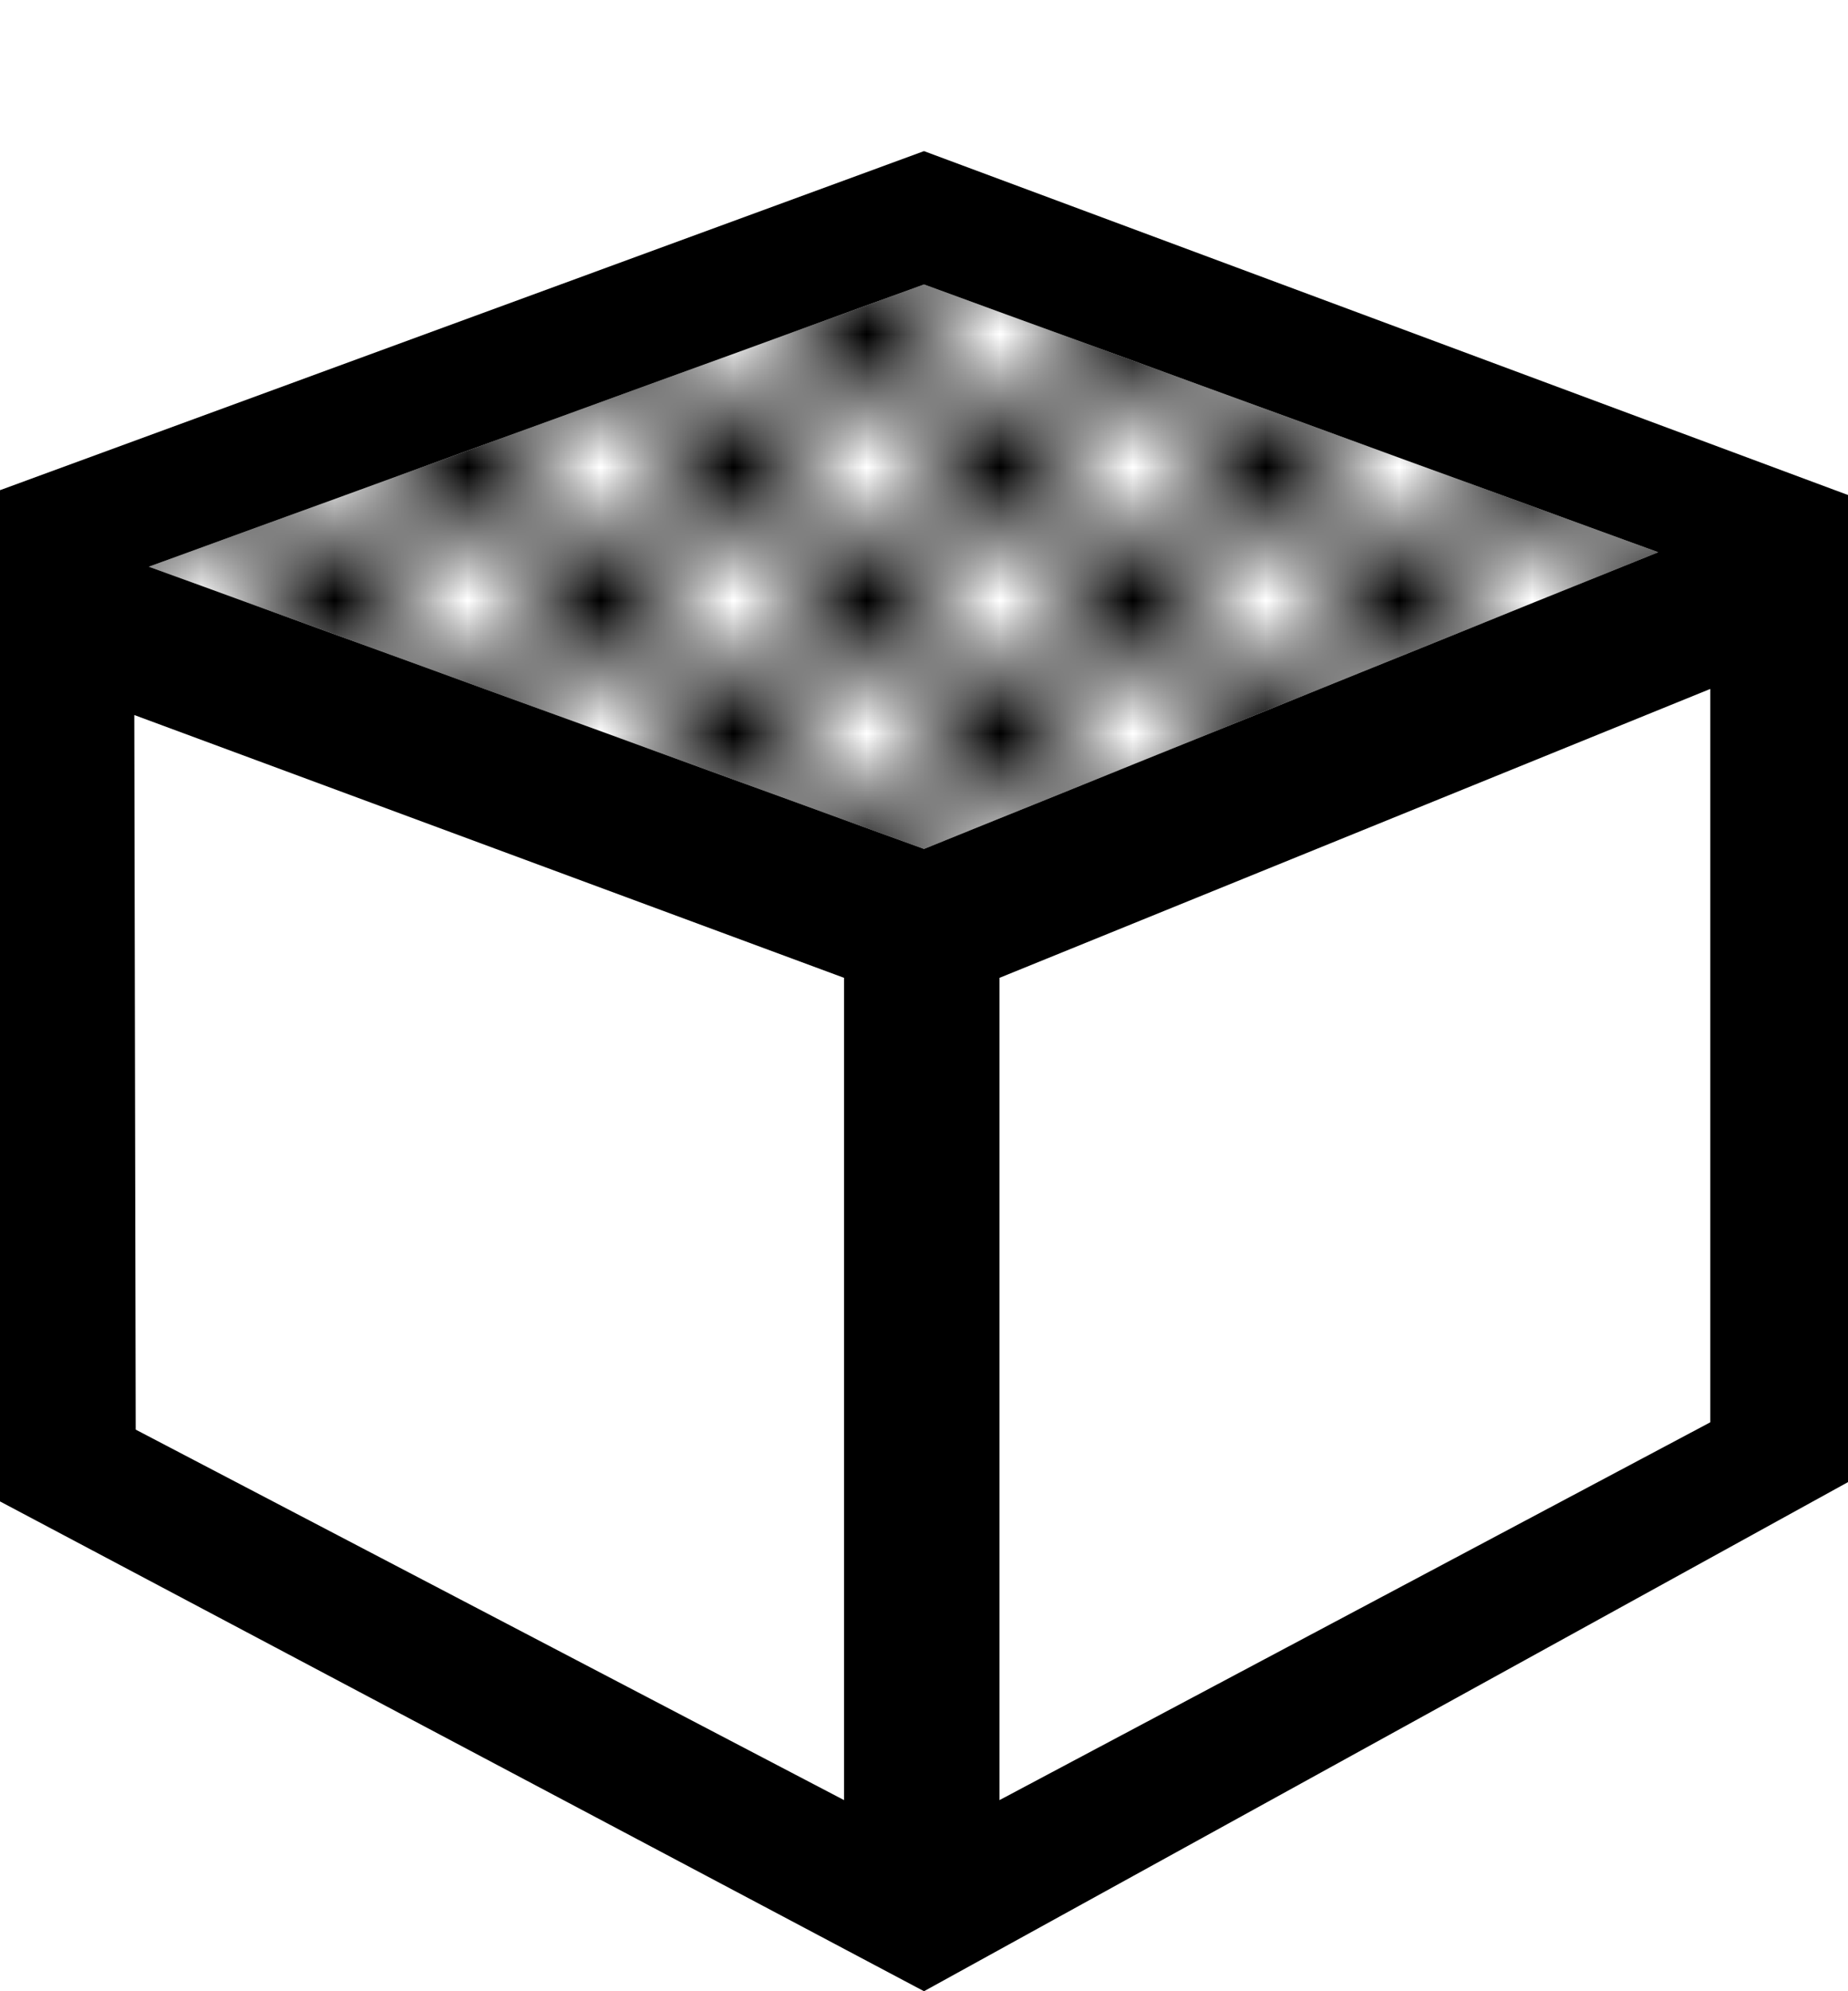 <?xml version="1.0" encoding="UTF-8" standalone="no"?>
<!-- Generated by IcoMoon.io -->

<svg
   version="1.1"
   width="416"
   height="448"
   viewBox="0 0 416 448"
   id="svg1"
   sodipodi:docname="top.svg"
   inkscape:version="1.4 (86a8ad7, 2024-10-11)"
   xmlns:inkscape="http://www.inkscape.org/namespaces/inkscape"
   xmlns:sodipodi="http://sodipodi.sourceforge.net/DTD/sodipodi-0.dtd"
   xmlns:xlink="http://www.w3.org/1999/xlink"
   xmlns="http://www.w3.org/2000/svg"
   xmlns:svg="http://www.w3.org/2000/svg">
  <defs
     id="defs1">
    <pattern
       inkscape:collect="always"
       xlink:href="#Checkerboard"
       preserveAspectRatio="xMidYMid"
       id="pattern27"
       patternTransform="scale(30)"
       x="0"
       y="0" />
    <pattern
       inkscape:collect="always"
       style="fill:#000000"
       patternUnits="userSpaceOnUse"
       width="2"
       height="2"
       patternTransform="translate(0,0) scale(10,10)"
       id="Checkerboard"
       inkscape:stockid="Checkerboard"
       preserveAspectRatio="xMidYMid"
       inkscape:isstock="true"
       inkscape:label="Checkerboard">
      <rect
   style="stroke:none"
   x="0"
   y="0"
   width="1"
   height="1"
   id="rect209" />

      <rect
   style="stroke:none"
   x="1"
   y="1"
   width="1"
   height="1"
   id="rect211" />

    </pattern>
    <linearGradient
       id="swatch2">
      <stop
         style="stop-color:#000000;stop-opacity:1;"
         offset="0"
         id="stop2" />
    </linearGradient>
  </defs>
  <sodipodi:namedview
     id="namedview1"
     pagecolor="#ffffff"
     bordercolor="#000000"
     borderopacity="0.25"
     inkscape:showpageshadow="2"
     inkscape:pageopacity="0.0"
     inkscape:pagecheckerboard="0"
     inkscape:deskcolor="#d1d1d1"
     inkscape:zoom="0.65122767"
     inkscape:cx="-85.223652"
     inkscape:cy="403.08484"
     inkscape:window-width="2560"
     inkscape:window-height="1369"
     inkscape:window-x="-8"
     inkscape:window-y="-8"
     inkscape:window-maximized="1"
     inkscape:current-layer="svg1"
     showgrid="true">
    <inkscape:grid
       id="grid1"
       units="px"
       originx="0"
       originy="0"
       spacingx="1"
       spacingy="1"
       empcolor="#0099e5"
       empopacity="0.302"
       color="#0099e5"
       opacity="0.149"
       empspacing="5"
       enabled="true"
       visible="true" />
  </sodipodi:namedview>
  <g
     id="icomoon-ignore"
     style="display:inline" />
  <path
     fill="#000000"
     d="M 225,405 385,320 V 155 L 225,220 Z M 208,191 373.271,124.243 208,64 33.5,127.5 Z M 416,333.457 208,448 0,337.8 V 110.285 L 208,34 416,111.371 Z M 30.548,321.645 190,405 V 220 L 30.23,160.874 Z"
     id="path1"
     sodipodi:nodetypes="cccccccccccccccccccccc"
     style="display:inline;fill:#000000;fill-opacity:1" />
  <path
     d="M 208,191 373.271,124.243 208,64 33.5,127.5 Z"
     style="display:inline;fill:url(#pattern27);fill-opacity:1;stroke:none;stroke-opacity:1"
     id="path1-8" />
</svg>

